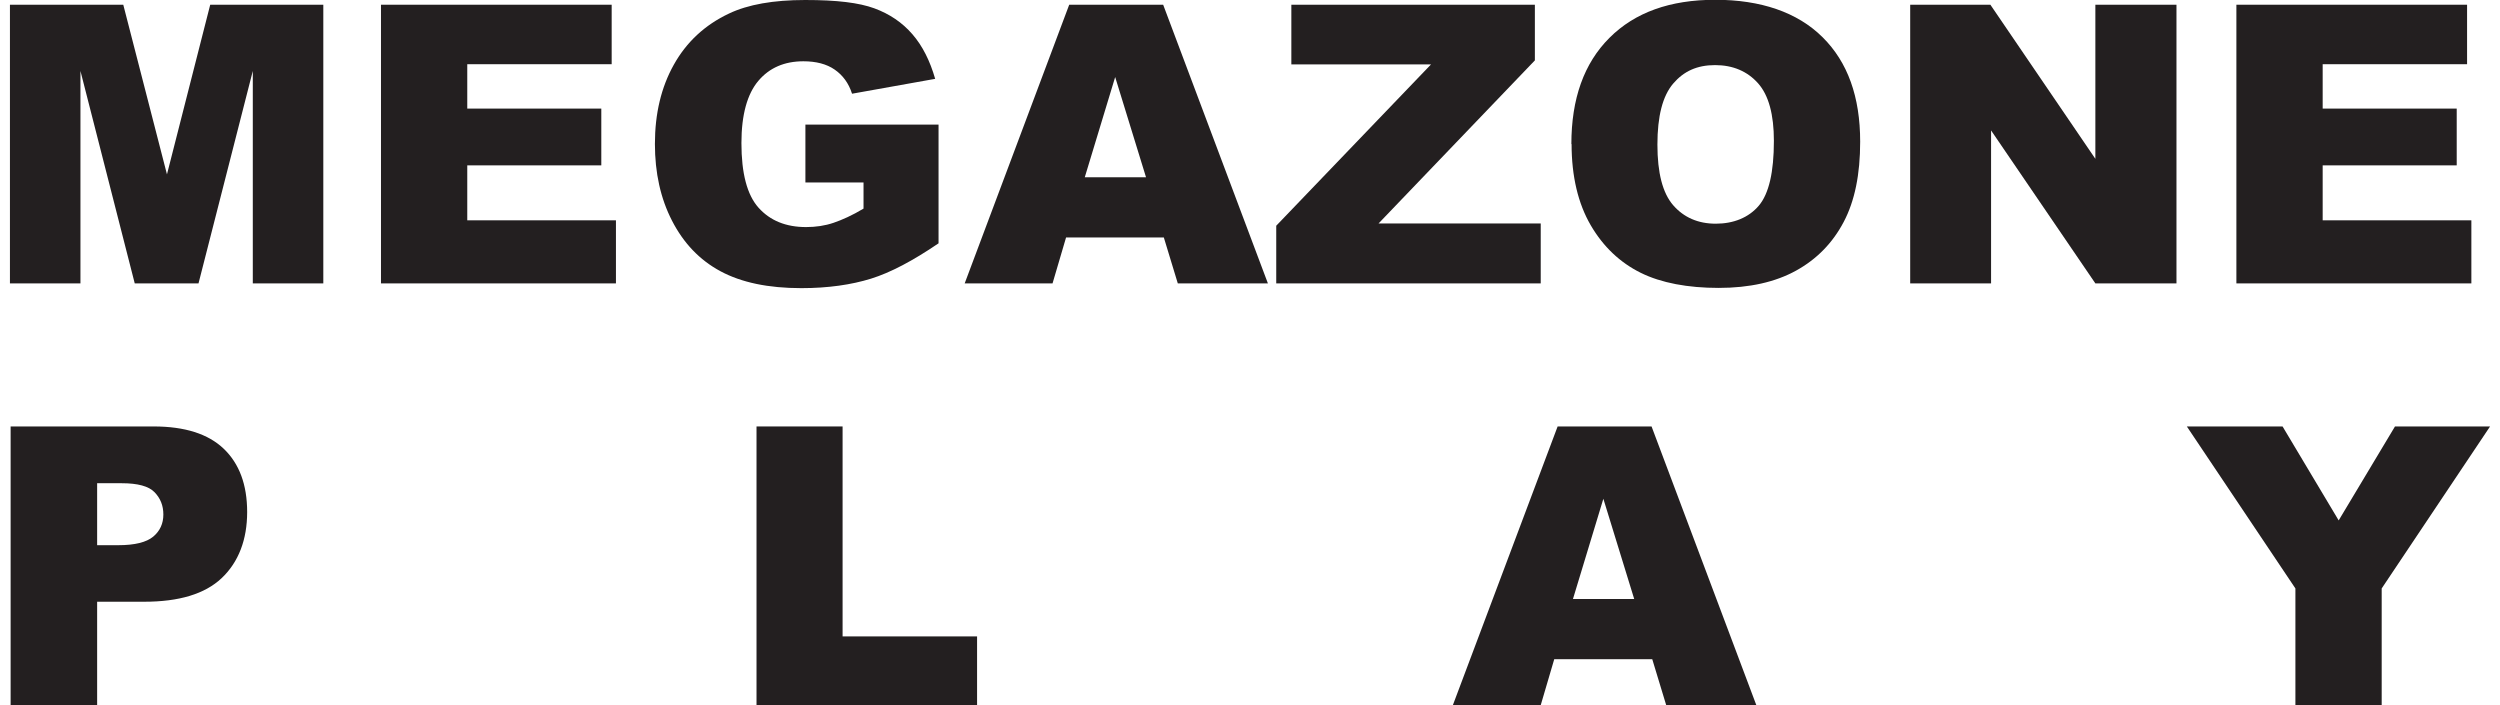 <svg width="117" height="33" viewBox="0 0 117 33" fill="none" xmlns="http://www.w3.org/2000/svg">
  <g clip-path="url(#clip0_7562_71403)">
    <path d="M0.465 0.221H5.769L7.814 8.16L9.838 0.221H15.131V13.263H11.831V3.321L9.29 13.263H6.306L3.765 3.321V13.263H0.465V0.221Z" fill="#231F20"/>
    <path d="M17.83 0.221H28.626V3.005H21.868V5.082H28.141V7.739H21.868V10.311H28.826V13.263H17.83V0.221Z" fill="#231F20"/>
    <path d="M37.693 8.54V5.83H43.924V11.387C42.733 12.198 41.678 12.757 40.761 13.042C39.844 13.326 38.758 13.485 37.503 13.485C35.953 13.485 34.699 13.221 33.718 12.694C32.738 12.167 31.989 11.376 31.452 10.332C30.914 9.289 30.65 8.087 30.65 6.737C30.65 5.314 30.945 4.08 31.536 3.026C32.126 1.972 32.98 1.17 34.119 0.633C35.005 0.211 36.196 0 37.683 0C39.169 0 40.202 0.127 40.919 0.39C41.636 0.654 42.227 1.054 42.701 1.603C43.176 2.151 43.523 2.847 43.766 3.69L39.876 4.386C39.717 3.89 39.443 3.521 39.064 3.258C38.684 2.994 38.189 2.868 37.598 2.868C36.713 2.868 36.006 3.173 35.49 3.785C34.973 4.396 34.699 5.366 34.699 6.695C34.699 8.108 34.962 9.12 35.5 9.721C36.038 10.322 36.776 10.627 37.725 10.627C38.178 10.627 38.61 10.564 39.011 10.427C39.412 10.29 39.886 10.079 40.413 9.763V8.54H37.714H37.693Z" fill="#231F20"/>
    <path d="M54.467 11.113H49.892L49.259 13.263H45.147L50.039 0.221H54.436L59.338 13.263H55.121L54.467 11.113ZM53.634 8.297L52.19 3.606L50.767 8.297H53.634Z" fill="#231F20"/>
    <path d="M60.424 0.221H71.832V2.826L64.515 10.459H72.106V13.263H59.728V10.564L66.971 3.015H60.435V0.221H60.424Z" fill="#231F20"/>
    <path d="M73.54 6.748C73.54 4.618 74.13 2.963 75.322 1.771C76.513 0.58 78.158 -0.01 80.277 -0.01C82.396 -0.01 84.115 0.569 85.295 1.74C86.476 2.91 87.056 4.534 87.056 6.632C87.056 8.16 86.803 9.405 86.286 10.385C85.77 11.366 85.032 12.125 84.062 12.662C83.092 13.2 81.879 13.474 80.435 13.474C78.991 13.474 77.746 13.242 76.787 12.768C75.828 12.293 75.037 11.555 74.447 10.543C73.856 9.531 73.55 8.255 73.55 6.737L73.54 6.748ZM77.567 6.769C77.567 8.087 77.81 9.036 78.305 9.605C78.801 10.174 79.465 10.469 80.298 10.469C81.131 10.469 81.837 10.185 82.312 9.626C82.786 9.067 83.018 8.055 83.018 6.59C83.018 5.367 82.776 4.46 82.28 3.901C81.784 3.342 81.11 3.047 80.266 3.047C79.423 3.047 78.801 3.332 78.305 3.912C77.81 4.491 77.567 5.44 77.567 6.769Z" fill="#231F20"/>
    <path d="M89.386 0.221H93.15L98.063 7.433V0.221H101.859V13.263H98.063L93.182 6.104V13.263H89.397V0.221H89.386Z" fill="#231F20"/>
    <path d="M104.663 0.221H115.459V3.005H108.701V5.082H114.974V7.739H108.701V10.311H115.66V13.263H104.663V0.221Z" fill="#231F20"/>
    <path d="M0.497 19.958H7.192C8.647 19.958 9.743 20.306 10.471 21.002C11.198 21.698 11.567 22.678 11.567 23.965C11.567 25.251 11.167 26.305 10.376 27.054C9.585 27.802 8.373 28.161 6.749 28.161H4.546V33H0.497V19.958ZM4.546 25.515H5.537C6.317 25.515 6.854 25.377 7.171 25.114C7.487 24.85 7.645 24.502 7.645 24.081C7.645 23.659 7.508 23.322 7.234 23.037C6.96 22.752 6.443 22.615 5.695 22.615H4.546V25.525V25.515Z" fill="#231F20"/>
    <path d="M35.405 19.958H39.433V29.784H45.727V33H35.405V19.958Z" fill="#231F20"/>
    <path d="M77.314 30.849H72.739L72.106 33H67.994L72.897 19.958H77.293L82.196 33H77.978L77.325 30.849H77.314ZM76.481 28.034L75.037 23.343L73.614 28.034H76.481Z" fill="#231F20"/>
    <path d="M102.344 19.958H106.824L109.45 24.355L112.085 19.958H116.535L111.463 27.539V33H107.425V27.539L102.344 19.958Z" fill="#231F20"/>
  </g>
  <defs>
    <clipPath id="clip0_7562_71403">
      <rect width="116.069" height="33" fill="white" transform="translate(0.465)"/>
    </clipPath>
  </defs>
</svg>